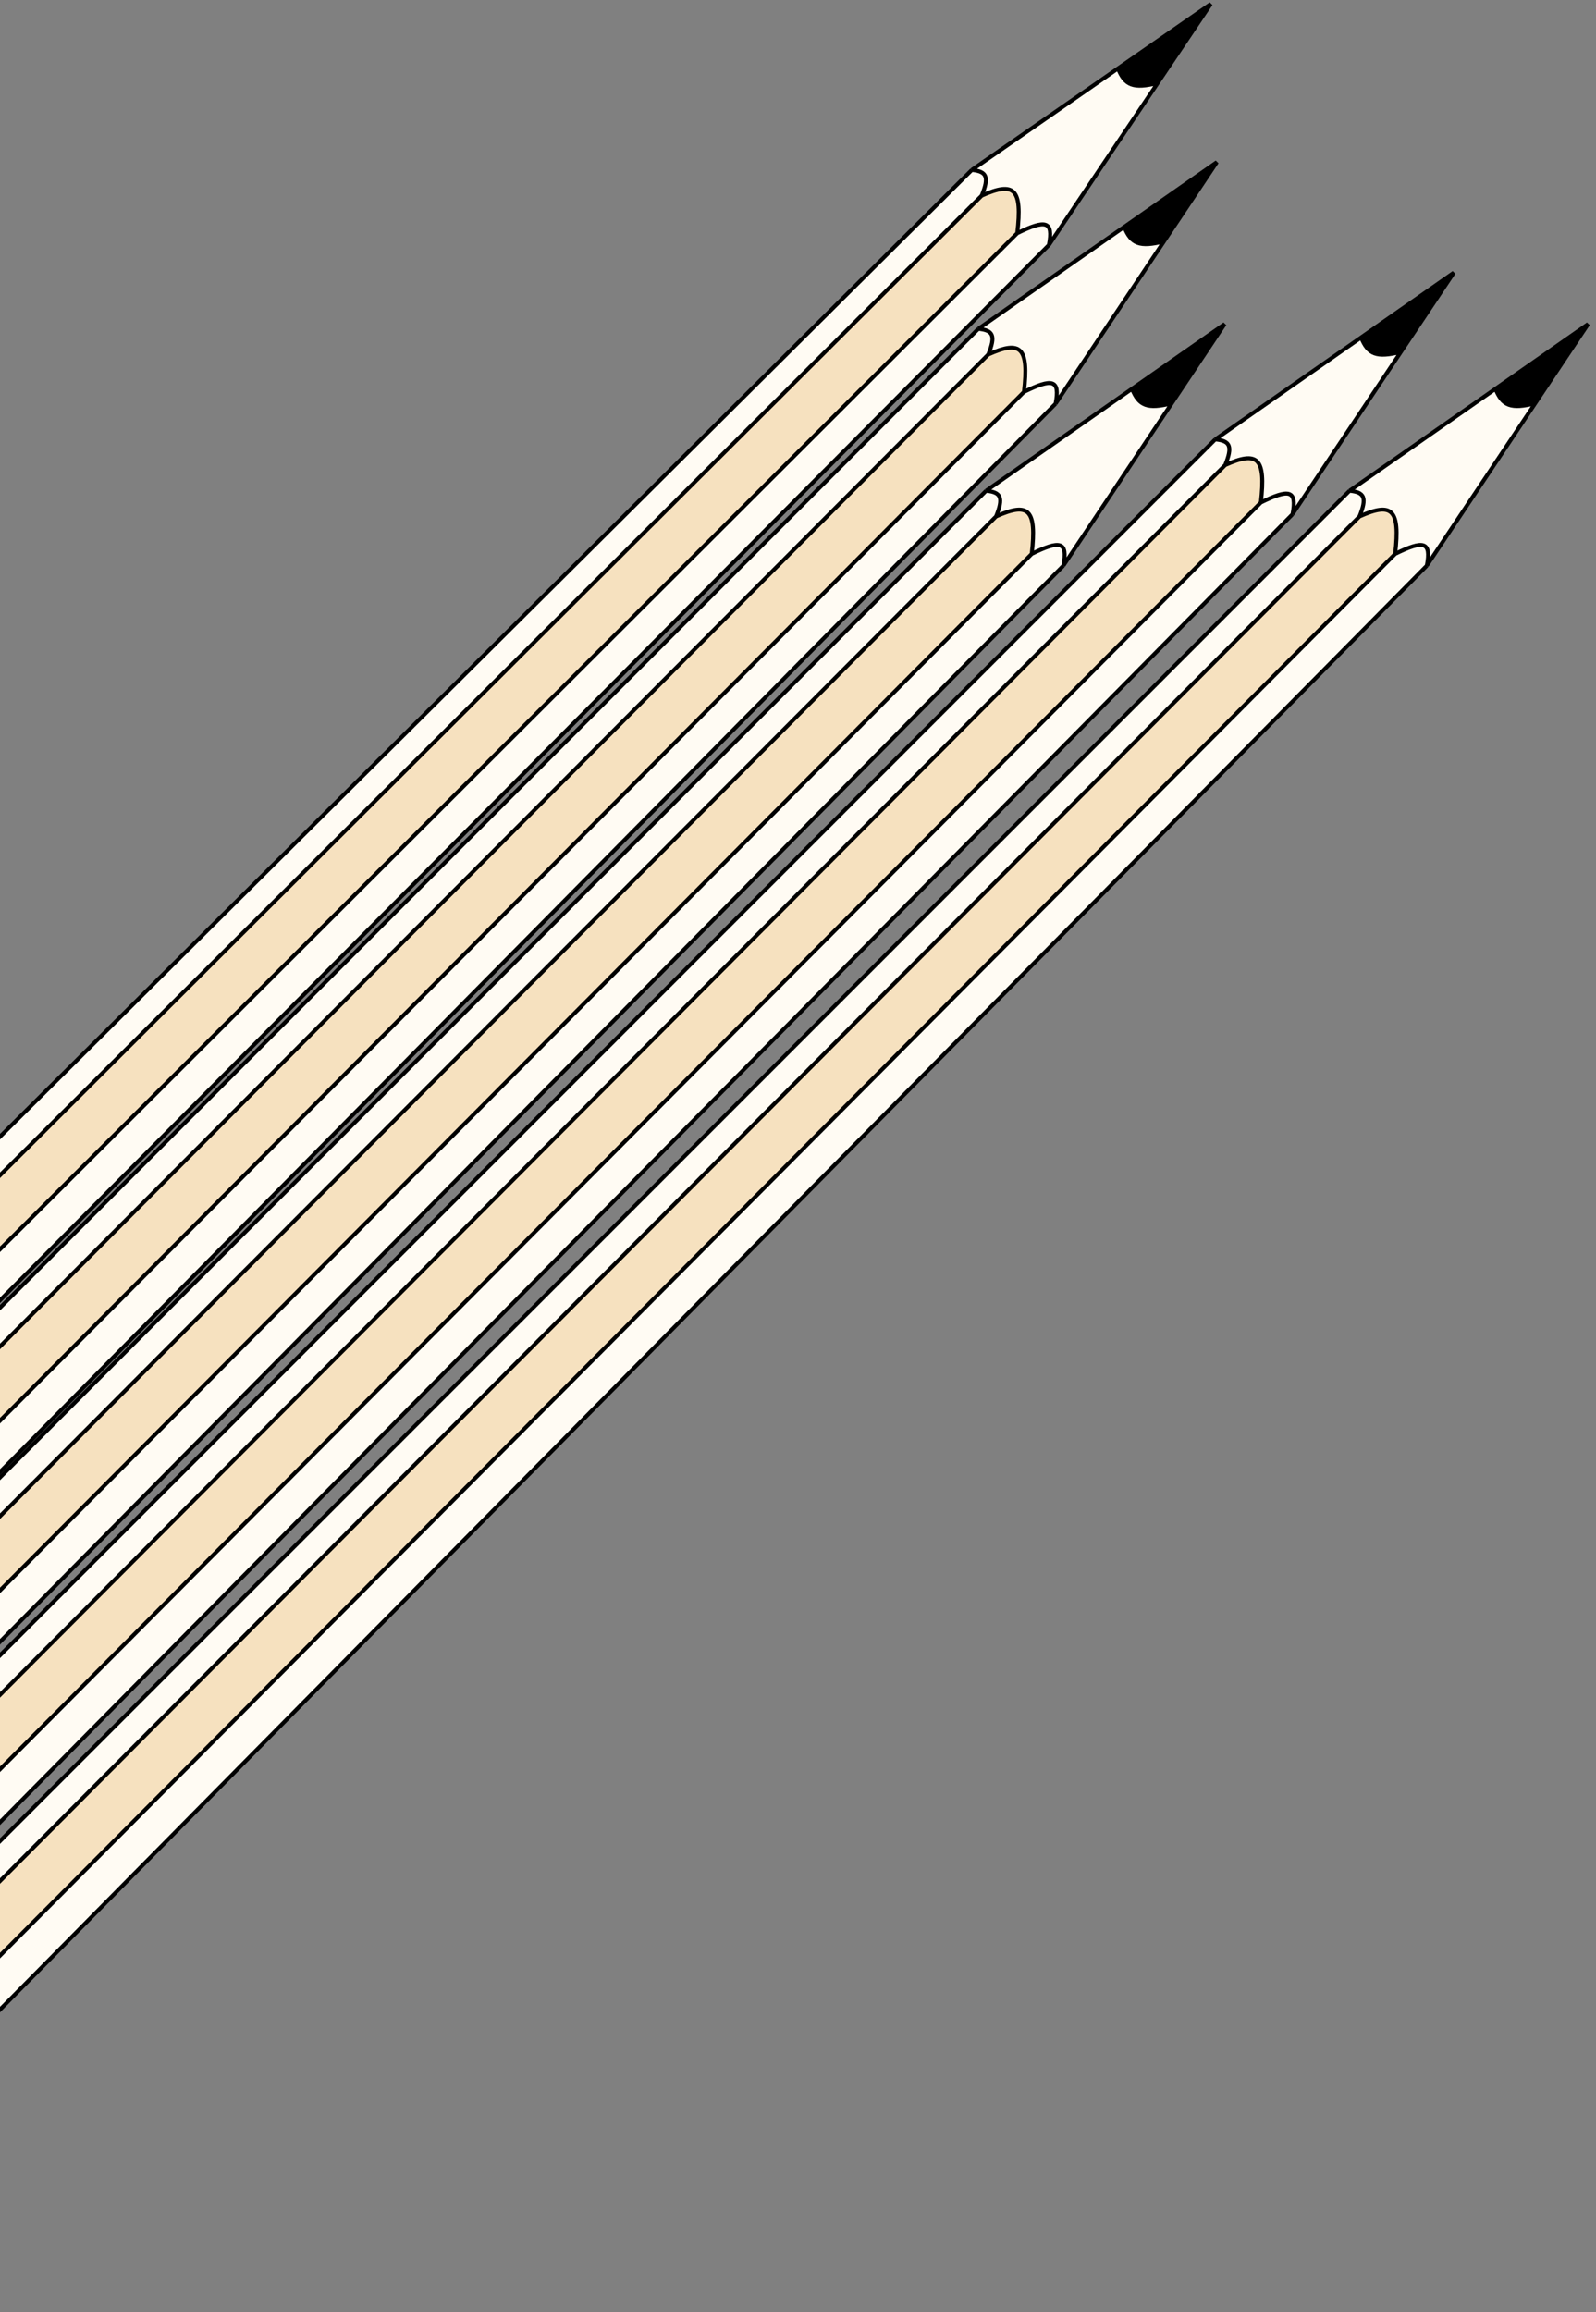 <svg width="404" height="585" viewBox="0 0 404 585" fill="none" xmlns="http://www.w3.org/2000/svg">
<rect x="0" y="0" width="404" height="585" fill="#808080" stroke="none"/>
<path d="M306.5 1L283 17.314C284.742 21.669 286.911 22.522 293.057 21L306.5 1Z" fill="black"/>
<path d="M-179.5 495.315L257.5 59C258.819 47.706 256.77 45.827 248.5 49.5L-189.5 486.402L-179.5 495.315Z" fill="#F6E1BF"/>
<path d="M246 43L-195 481.5L-189.5 486.402L248.5 49.5C250.445 44.729 249.772 43.384 246 43Z" fill="#FFFBF3"/>
<path d="M-172 502L265.5 62C266.715 55.803 264.636 55.525 257.5 59L-179.5 495.315L-172 502Z" fill="#FFFBF3"/>
<path d="M248.5 49.5C256.77 45.827 258.819 47.706 257.5 59C264.636 55.525 266.715 55.803 265.5 62L293.057 21C286.911 22.522 284.742 21.669 283 17.314L246 43C249.772 43.384 250.445 44.729 248.5 49.5Z" fill="#FFFBF3"/>
<path d="M-195 481.5C-190.548 497.009 -185.442 501.54 -172 502M-195 481.5L246 43M-195 481.5L-189.5 486.402M-172 502L265.5 62M-172 502L-179.5 495.315M265.5 62C266.715 55.803 264.636 55.525 257.5 59M265.5 62L293.057 21M246 43C249.772 43.384 250.445 44.729 248.5 49.5M246 43L283 17.314M-179.5 495.315L257.5 59M-179.5 495.315L-189.5 486.402M257.5 59C258.819 47.706 256.77 45.827 248.5 49.5M248.5 49.5L-189.5 486.402M283 17.314L306.5 1L293.057 21M283 17.314C284.742 21.669 286.911 22.522 293.057 21" stroke="black"/>
<path d="M308.025 41.028L284.573 57.411C286.328 61.761 288.499 62.607 294.641 61.067L308.025 41.028Z" fill="black"/>
<path d="M-176.533 536.757L259.194 99.171C260.481 87.873 258.426 86 250.167 89.697L-186.559 527.873L-176.533 536.757Z" fill="#F6E1BF"/>
<path d="M250.167 89.697C258.426 86 260.481 87.873 259.194 99.171C266.321 95.675 268.4 95.947 267.203 102.147L294.641 61.067C288.499 62.607 286.328 61.761 284.573 57.411L247.648 83.204C251.421 83.577 252.098 84.921 250.167 89.697Z" fill="#FFFBF3"/>
<path d="M247.648 83.204L-192.073 522.987L-186.559 527.873L250.167 89.697C252.098 84.921 251.421 83.577 247.648 83.204Z" fill="#FFFBF3"/>
<path d="M-169.013 543.42L267.203 102.147C268.4 95.947 266.321 95.675 259.194 99.171L-176.533 536.757L-169.013 543.42Z" fill="#FFFBF3"/>
<path d="M-192.073 522.987C-187.576 538.483 -182.457 542.999 -169.013 543.42M-192.073 522.987L247.648 83.204M-192.073 522.987L-186.559 527.873M-169.013 543.42L267.203 102.147M-169.013 543.42L-176.533 536.757M267.203 102.147C268.4 95.947 266.321 95.675 259.194 99.171M267.203 102.147L294.641 61.067M247.648 83.204C251.421 83.577 252.098 84.921 250.167 89.697M247.648 83.204L284.573 57.411M-176.533 536.757L259.194 99.171M-176.533 536.757L-186.559 527.873M259.194 99.171C260.481 87.873 258.426 86 250.167 89.697M250.167 89.697L-186.559 527.873M284.573 57.411L308.025 41.028L294.641 61.067M284.573 57.411C286.328 61.761 288.499 62.607 294.641 61.067" stroke="black"/>
<path d="M309.998 82L286.546 98.382C288.3 102.733 290.471 103.579 296.614 102.039L309.998 82Z" fill="black"/>
<path d="M-174.56 577.729L261.167 140.142C262.453 128.845 260.398 126.972 252.139 130.669L-184.586 568.845L-174.56 577.729Z" fill="#F6E1BF"/>
<path d="M252.139 130.669C260.398 126.972 262.453 128.845 261.167 140.142C268.293 136.647 270.373 136.919 269.176 143.119L296.614 102.039C290.471 103.579 288.3 102.733 286.546 98.382L249.62 124.176C253.393 124.549 254.071 125.892 252.139 130.669Z" fill="#FFFBF3"/>
<path d="M-167.041 584.392L269.176 143.119C270.373 136.919 268.293 136.647 261.167 140.142L-174.56 577.729L-167.041 584.392Z" fill="#FFFBF3"/>
<path d="M249.62 124.176L-190.1 563.959L-184.586 568.845L252.139 130.669C254.071 125.892 253.393 124.549 249.62 124.176Z" fill="#FFFBF3"/>
<path d="M-190.1 563.959C-185.603 579.454 -180.484 583.971 -167.041 584.392M-190.1 563.959L249.62 124.176M-190.1 563.959L-184.586 568.845M-167.041 584.392L269.176 143.119M-167.041 584.392L-174.56 577.729M269.176 143.119C270.373 136.919 268.293 136.647 261.167 140.142M269.176 143.119L296.614 102.039M249.62 124.176C253.393 124.549 254.071 125.892 252.139 130.669M249.62 124.176L286.546 98.382M-174.56 577.729L261.167 140.142M-174.56 577.729L-184.586 568.845M261.167 140.142C262.453 128.845 260.398 126.972 252.139 130.669M252.139 130.669L-184.586 568.845M286.546 98.382L309.998 82L296.614 102.039M286.546 98.382C288.3 102.733 290.471 103.579 296.614 102.039" stroke="black"/>
<path d="M367.998 69L344.546 85.382C346.3 89.733 348.471 90.579 354.614 89.039L367.998 69Z" fill="black"/>
<path d="M-116.56 564.729L319.167 127.142C320.453 115.845 318.398 113.972 310.139 117.669L-126.586 555.845L-116.56 564.729Z" fill="#F6E1BF"/>
<path d="M310.139 117.669C318.398 113.972 320.453 115.845 319.167 127.142C326.293 123.647 328.373 123.919 327.176 130.119L354.614 89.039C348.471 90.579 346.3 89.733 344.546 85.382L307.62 111.176C311.393 111.549 312.071 112.892 310.139 117.669Z" fill="#FFFBF3"/>
<path d="M-109.041 571.392L327.176 130.119C328.373 123.919 326.293 123.647 319.167 127.142L-116.56 564.729L-109.041 571.392Z" fill="#FFFBF3"/>
<path d="M307.62 111.176L-132.1 550.959L-126.586 555.845L310.139 117.669C312.071 112.892 311.393 111.549 307.62 111.176Z" fill="#FFFBF3"/>
<path d="M-132.1 550.959C-127.603 566.454 -122.484 570.971 -109.041 571.392M-132.1 550.959L307.62 111.176M-132.1 550.959L-126.586 555.845M-109.041 571.392L327.176 130.119M-109.041 571.392L-116.56 564.729M327.176 130.119C328.373 123.919 326.293 123.647 319.167 127.142M327.176 130.119L354.614 89.039M307.62 111.176C311.393 111.549 312.071 112.892 310.139 117.669M307.62 111.176L344.546 85.382M-116.56 564.729L319.167 127.142M-116.56 564.729L-126.586 555.845M319.167 127.142C320.453 115.845 318.398 113.972 310.139 117.669M310.139 117.669L-126.586 555.845M344.546 85.382L367.998 69L354.614 89.039M344.546 85.382C346.3 89.733 348.471 90.579 354.614 89.039" stroke="black"/>
<path d="M401.998 82L378.546 98.382C380.3 102.733 382.471 103.579 388.614 102.039L401.998 82Z" fill="black"/>
<path d="M-82.56 577.729L353.167 140.142C354.453 128.845 352.398 126.972 344.139 130.669L-92.586 568.845L-82.56 577.729Z" fill="#F6E1BF"/>
<path d="M-75.041 584.392L361.176 143.119C362.373 136.919 360.293 136.647 353.167 140.142L-82.56 577.729L-75.041 584.392Z" fill="#FFFBF3"/>
<path d="M341.62 124.176L-98.1 563.959L-92.586 568.845L344.139 130.669C346.071 125.892 345.393 124.549 341.62 124.176Z" fill="#FFFBF3"/>
<path d="M344.139 130.669C352.398 126.972 354.453 128.845 353.167 140.142C360.293 136.647 362.373 136.919 361.176 143.119L388.614 102.039C382.471 103.579 380.3 102.733 378.546 98.382L341.62 124.176C345.393 124.549 346.071 125.892 344.139 130.669Z" fill="#FFFBF3"/>
<path d="M-98.1 563.959C-93.603 579.454 -88.484 583.971 -75.041 584.392M-98.1 563.959L341.62 124.176M-98.1 563.959L-92.586 568.845M-75.041 584.392L361.176 143.119M-75.041 584.392L-82.56 577.729M361.176 143.119C362.373 136.919 360.293 136.647 353.167 140.142M361.176 143.119L388.614 102.039M341.62 124.176C345.393 124.549 346.071 125.892 344.139 130.669M341.62 124.176L378.546 98.382M-82.56 577.729L353.167 140.142M-82.56 577.729L-92.586 568.845M353.167 140.142C354.453 128.845 352.398 126.972 344.139 130.669M344.139 130.669L-92.586 568.845M378.546 98.382L401.998 82L388.614 102.039M378.546 98.382C380.3 102.733 382.471 103.579 388.614 102.039" stroke="black"/>
</svg>
